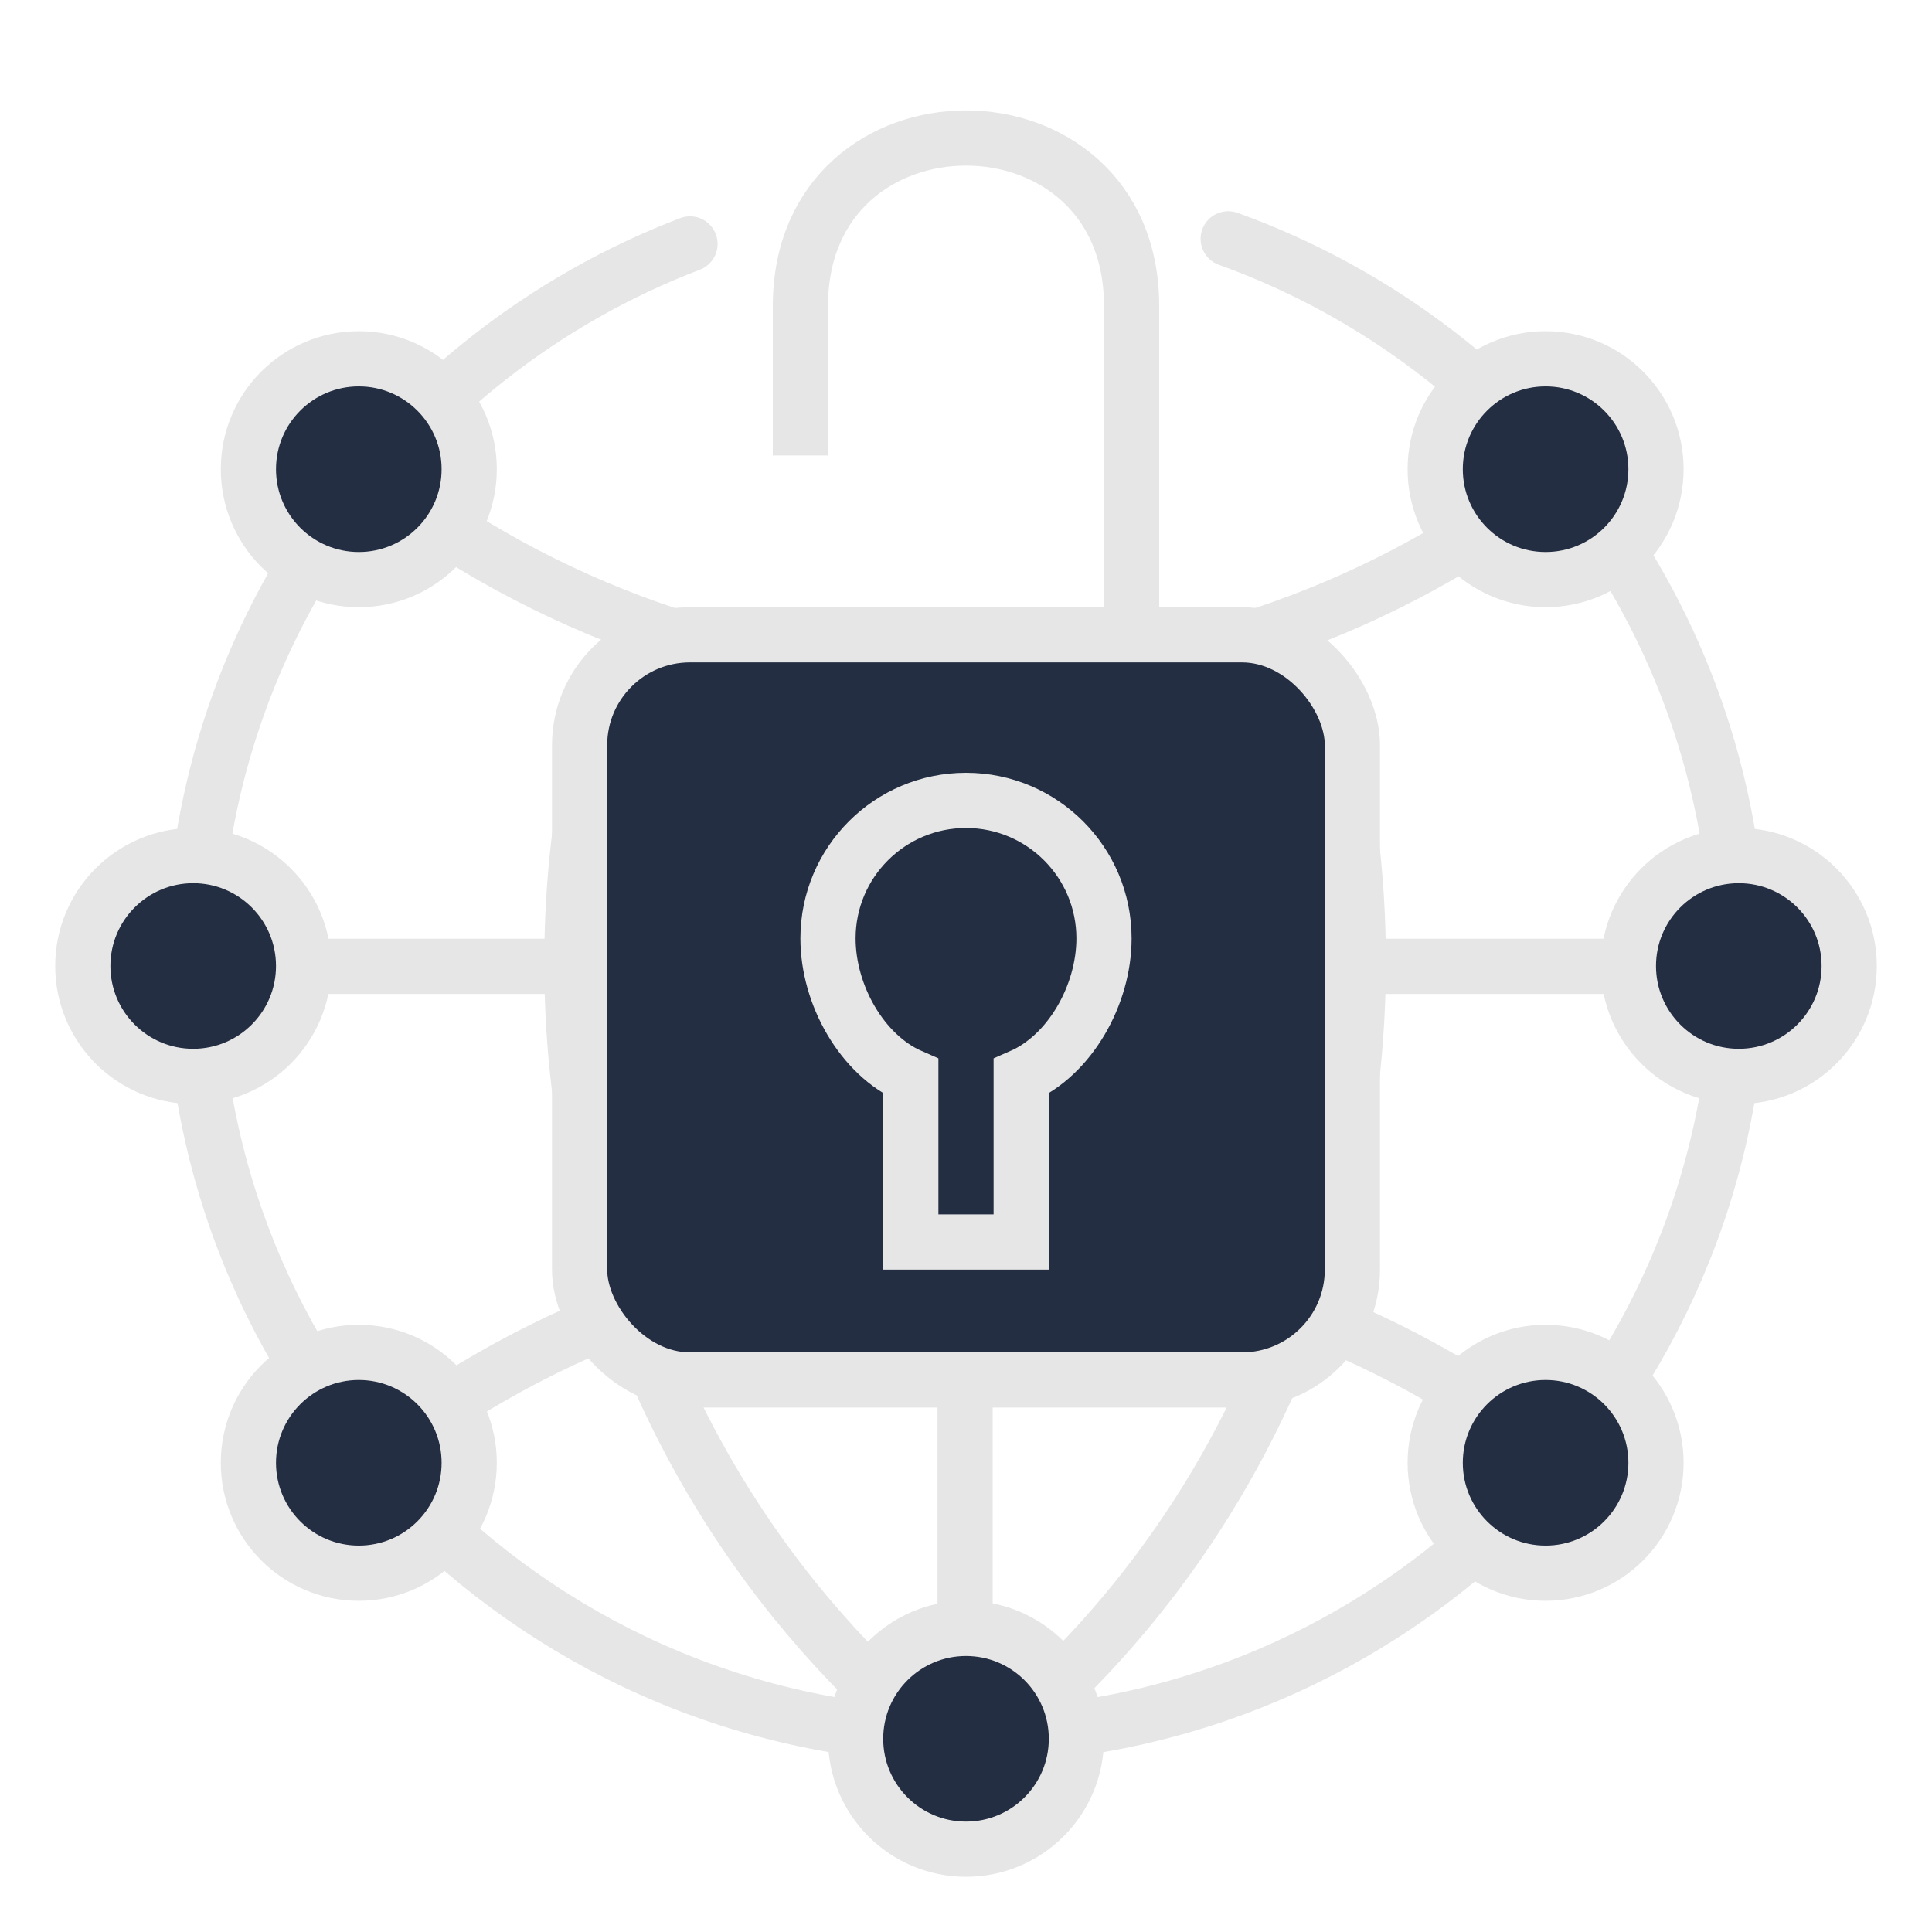 <svg width="70" height="70" viewBox="0 0 70 70" fill="none" xmlns="http://www.w3.org/2000/svg">
<path d="M44.5 8.653C55.236 12.521 62.933 22.752 63 34.81L63 35.097C62.914 50.421 50.493 62.835 35.144 62.907C19.679 62.978 7.072 50.536 7 35.097C6.945 23.125 14.426 12.877 25 8.838" stroke="#E6E6E6" stroke-width="2" stroke-linecap="round"/>
<path d="M34.967 63L34.967 50.5M8.179 35.013L61.754 35.013M55.71 52.236C43.305 42.979 26.628 42.979 14.223 52.236M14.223 17.79C26.628 27.047 43.305 27.047 55.71 17.79M37.027 62.282C47.683 52.88 51.492 38.156 47.897 25M32.906 62.282C31.436 60.991 30.076 59.556 28.826 58.02C21.501 48.958 19.214 37.212 21.665 26.5" stroke="#E6E6E6" stroke-width="2"/>
<rect x="21" y="23" width="28" height="27" rx="4" fill="#242E42" stroke="#E6E6E6" stroke-width="2"/>
<path d="M41 23C41 23 41 19.211 41 11.09C41 2.97 29 2.97 29 11.09C29 14.338 29 16.504 29 16.504" stroke="#E6E6E6" stroke-width="2"/>
<circle cx="63" cy="35" r="4" fill="#242E42" stroke="#E6E6E6" stroke-width="2"/>
<circle cx="56" cy="17" r="4" fill="#242E42" stroke="#E6E6E6" stroke-width="2"/>
<circle cx="56" cy="53" r="4" fill="#242E42" stroke="#E6E6E6" stroke-width="2"/>
<circle cx="13" cy="53" r="4" fill="#242E42" stroke="#E6E6E6" stroke-width="2"/>
<circle cx="7" cy="35" r="4" fill="#242E42" stroke="#E6E6E6" stroke-width="2"/>
<circle cx="13" cy="17" r="4" fill="#242E42" stroke="#E6E6E6" stroke-width="2"/>
<circle cx="35" cy="63" r="4" fill="#242E42" stroke="#E6E6E6" stroke-width="2"/>
<path d="M40 34C40 36.05 38.766 38.228 37 39C37 39.5 37 44 37 45C36.289 45 33 45 33 45C33 44 33 39.416 33 39C31.234 38.228 30 36.05 30 34C30 31.239 32.239 29 35 29C37.761 29 40 31.239 40 34Z" fill="#242E42" stroke="#E6E6E6" stroke-width="2"/>
</svg>
